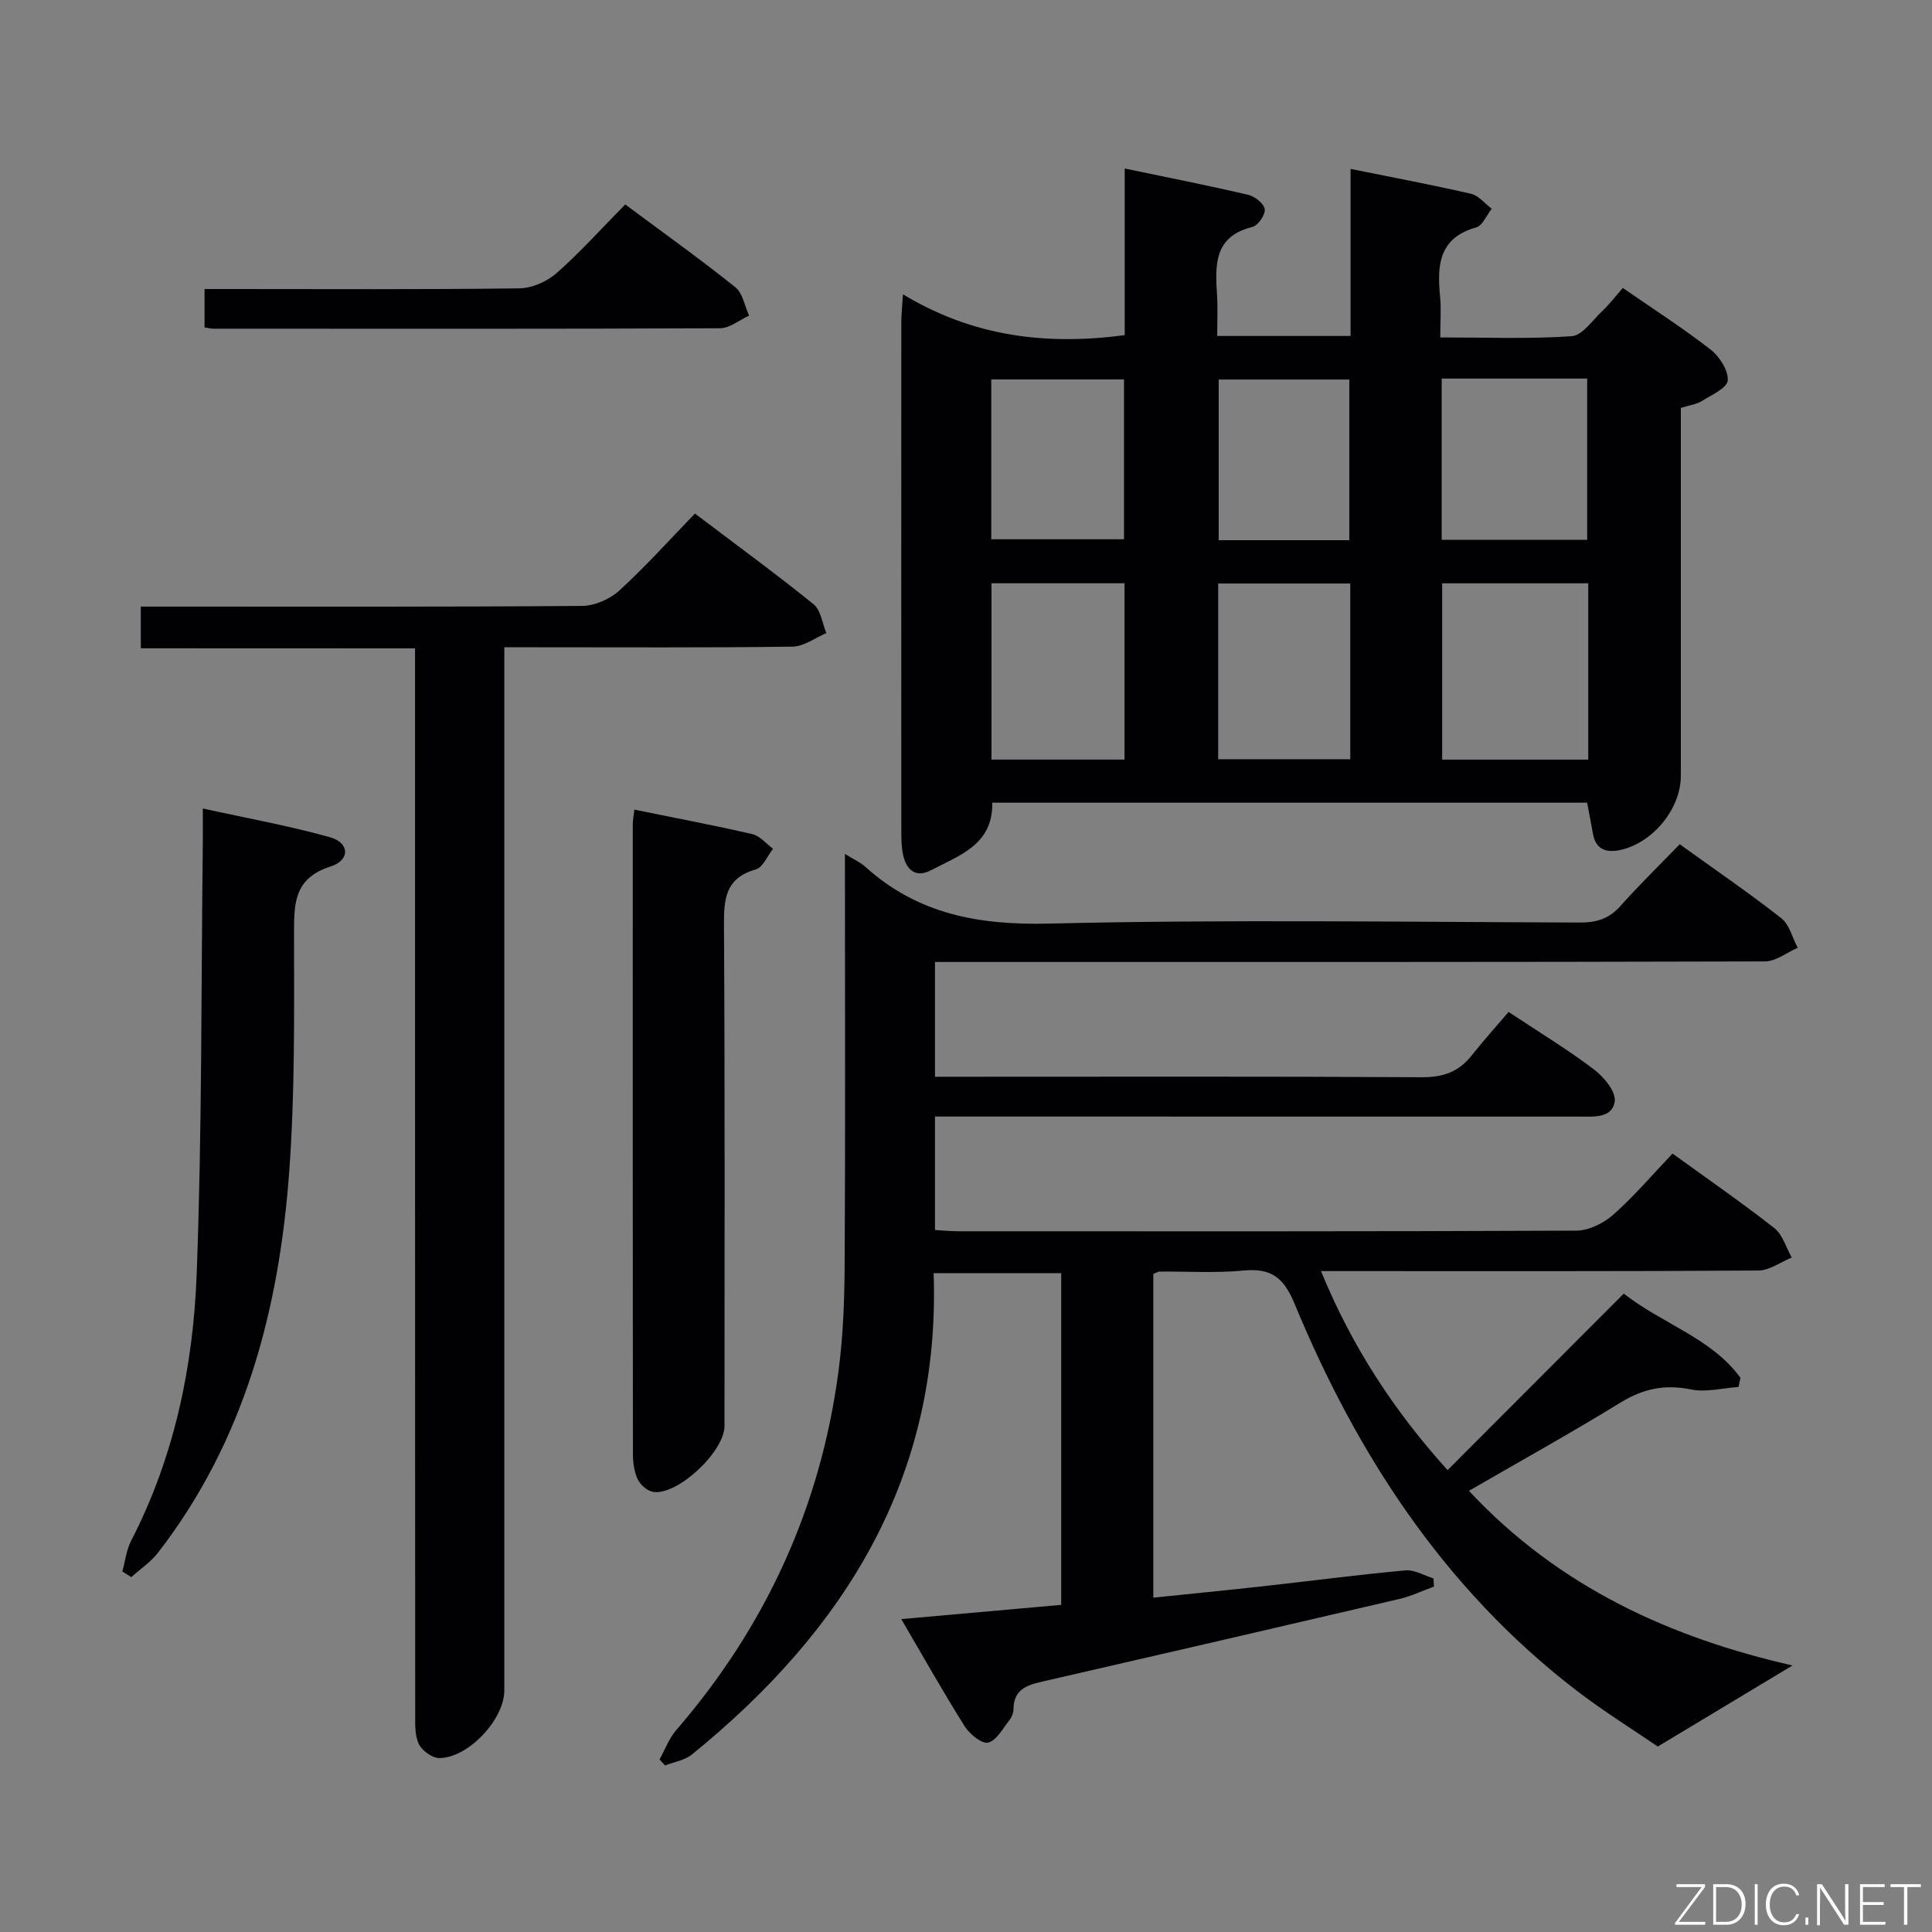 <svg enable-background="new 0 0 400 400" viewBox="0 0 400 400" xmlns="http://www.w3.org/2000/svg"><rect x="0" y="0" width="400" height="400" fill="#808080" stroke="none"/><path d="m174.93 176.79c1.98 1.23 3.24 1.77 4.19 2.64 10.88 9.85 23.54 12.14 38.06 11.79 36.64-.88 73.32-.33 109.99-.22 3.43.01 5.98-.81 8.3-3.4 3.86-4.33 8.02-8.39 12.3-12.81 7.38 5.32 14.37 10.09 21.01 15.3 1.7 1.33 2.31 4.06 3.42 6.14-2.26.98-4.51 2.81-6.78 2.82-55.17.16-110.33.12-165.5.12-1.98 0-3.96 0-6.34 0v23.76h5.76c31.67 0 63.33-.09 95 .1 4.4.03 7.64-1.09 10.33-4.48 2.48-3.12 5.15-6.09 7.67-9.04 6.7 4.44 12.4 7.9 17.68 11.91 2.03 1.54 4.55 4.55 4.29 6.56-.46 3.6-4.36 3.2-7.39 3.2-42.33-.01-84.66-.01-127-.01-1.98 0-3.96 0-6.34 0v23.49c1.57.09 3.17.25 4.77.26 42.67.01 85.33.07 128-.13 2.59-.01 5.66-1.53 7.66-3.3 4.33-3.84 8.12-8.3 12.27-12.66 7.42 5.38 14.4 10.2 21.07 15.43 1.73 1.36 2.44 4.03 3.61 6.1-2.3.94-4.6 2.67-6.91 2.69-28.66.19-57.33.12-86 .12-1.16 0-2.32 0-4.55 0 6.43 15.7 15.2 29.04 26.21 41.2 12.25-12.27 24.22-24.26 36.47-36.54 8.22 6.39 18.19 9.22 24.17 17.44-.14.63-.28 1.26-.41 1.89-3.3.22-6.73 1.15-9.85.51-5.43-1.11-9.93-.15-14.62 2.74-10.15 6.24-20.58 12.02-31.34 18.25 18.75 20.12 42.09 30.49 66.99 36.16-8.62 5.18-17.58 10.58-27.89 16.78-4.78-3.28-11.25-7.28-17.23-11.9-27.08-20.93-45.08-48.61-57.99-79.81-2.22-5.37-4.82-7.38-10.5-6.84-5.78.55-11.65.17-17.48.22-.3 0-.6.23-1.25.5v67.01c7.71-.8 15.11-1.52 22.5-2.34 9.91-1.1 19.79-2.4 29.71-3.31 1.87-.17 3.86 1.07 5.8 1.66.03.57.06 1.13.09 1.7-2.37.86-4.68 1.98-7.12 2.55-24.72 5.78-49.45 11.49-74.19 17.17-3.11.71-5.69 1.71-5.73 5.56-.01.79-.33 1.71-.82 2.32-1.37 1.73-2.66 4.24-4.43 4.7-1.29.33-3.85-1.77-4.87-3.39-4.48-7.12-8.6-14.46-13.12-22.18 11.53-1.03 22.23-1.98 33.11-2.95 0-23.02 0-45.64 0-68.68-8.57 0-17.14 0-26.41 0 1.46 42.17-18.36 73.96-50.05 99.66-1.49 1.21-3.69 1.54-5.56 2.27-.38-.41-.76-.83-1.14-1.24 1.13-2.03 1.94-4.33 3.43-6.05 18.55-21.47 29.91-46.21 33.62-74.33.98-7.4 1.24-14.93 1.28-22.41.15-26.17.06-52.33.06-78.5-.01-1.79-.01-3.58-.01-6.2z" fill="#010103"/><path d="m348 84.45v76.18c0 6.87-5.88 14.01-12.73 15.39-2.87.57-4.93-.25-5.48-3.46-.36-2.08-.78-4.16-1.19-6.37-41.06 0-82 0-123.16 0 .16 8.74-6.84 10.9-12.68 13.98-3.13 1.65-5.09-.02-5.78-3.16-.35-1.61-.37-3.31-.37-4.97-.02-35.16-.02-70.31 0-105.47 0-1.45.17-2.9.34-5.64 14.55 8.81 29.73 10.6 45.91 8.46 0-11.21 0-22.48 0-34.5 8.87 1.85 17.24 3.5 25.55 5.44 1.38.32 3.27 1.81 3.44 2.97.16 1.13-1.38 3.4-2.53 3.68-8.11 1.99-7.72 8.03-7.34 14.26.16 2.64.03 5.3.03 8.32h27.61c0-11.28 0-22.68 0-34.59 8.78 1.78 16.9 3.3 24.94 5.15 1.58.37 2.87 2.04 4.29 3.1-1.07 1.34-1.9 3.5-3.24 3.87-7.72 2.17-8.09 7.81-7.46 14.24.26 2.61.04 5.27.04 8.53 9.35 0 18.3.35 27.19-.25 2.23-.15 4.32-3.29 6.34-5.2 1.45-1.37 2.67-2.97 4.27-4.79 6.33 4.38 12.44 8.3 18.15 12.74 1.85 1.44 3.73 4.33 3.57 6.41-.12 1.57-3.37 3.02-5.39 4.27-1.11.69-2.52.85-4.32 1.41zm-19.17 36.32c-10.42 0-20.31 0-30.25 0v36.5h30.25c0-12.27 0-24.21 0-36.5zm-123.55 36.49h27.54c0-12.29 0-24.25 0-36.5-9.25 0-18.31 0-27.54 0zm74.28-36.45c-9.27 0-18.28 0-27.35 0v36.38h27.35c0-12.31 0-24.22 0-36.38zm18.93-42.43v33.39h30.12c0-11.25 0-22.25 0-33.39-10.14 0-19.9 0-30.12 0zm-93.26 33.27h27.48c0-11.23 0-22.11 0-33.09-9.31 0-18.32 0-27.48 0zm74.13.19c0-11.42 0-22.41 0-33.26-9.36 0-18.24 0-27.04 0v33.26z" fill="#010103"/><path d="m29.15 134.22c0-3.23 0-5.52 0-8.63h5.88c28.49 0 56.98.08 85.47-.14 2.62-.02 5.77-1.4 7.73-3.19 5.39-4.92 10.28-10.39 15.65-15.93 8.55 6.47 16.71 12.43 24.56 18.77 1.51 1.22 1.8 3.95 2.65 5.98-2.33.98-4.65 2.77-7 2.8-17.82.24-35.65.13-53.48.13-1.82 0-3.64 0-6.2 0v6.59 209.43c0 5.92-7.42 13.92-13.44 13.96-1.47.01-3.61-1.54-4.27-2.93-.86-1.82-.73-4.2-.74-6.34-.03-71.31-.03-142.62-.03-213.92 0-1.99 0-3.98 0-6.56-18.91-.02-37.62-.02-56.78-.02z" fill="#010103"/><path d="m131.34 167.63c8.28 1.68 16.4 3.22 24.43 5.07 1.58.36 2.86 1.99 4.28 3.03-1.17 1.47-2.09 3.85-3.56 4.27-6.4 1.81-6.64 6.23-6.6 11.79.21 34.48.11 68.97.11 103.45 0 5.23-9.53 14.28-14.67 13.66-1.2-.15-2.7-1.4-3.26-2.54-.76-1.57-1.03-3.52-1.03-5.31-.05-43.48-.04-86.96-.03-130.44.01-.81.18-1.62.33-2.98z" fill="#010103"/><path d="m25.33 325.36c.59-2.13.83-4.44 1.82-6.36 8.93-17.33 12.85-36.06 13.57-55.2 1.12-29.76.92-59.58 1.27-89.37.02-1.98 0-3.97 0-7.04 9.11 2.01 17.82 3.57 26.3 5.94 4.11 1.15 4.26 4.75.15 6.07-7.76 2.48-7.56 7.91-7.56 14.3.01 16.3.19 32.66-1 48.89-2.1 28.56-9.2 55.67-27.16 78.87-1.51 1.95-3.68 3.39-5.54 5.07-.61-.38-1.23-.77-1.85-1.17z" fill="#010103"/><path d="m129.45 42.33c7.96 5.92 15.54 11.33 22.8 17.14 1.53 1.22 1.92 3.88 2.84 5.87-2 .91-3.99 2.61-6 2.62-34.98.16-69.97.1-104.95.09-.48 0-.97-.14-1.79-.26 0-2.39 0-4.78 0-7.95h5.17c19.99 0 39.98.12 59.97-.14 2.63-.03 5.74-1.39 7.74-3.15 4.86-4.28 9.2-9.14 14.22-14.22z" fill="#010103"/><g fill="#fbfcfa"><path d="m346.9 398 5.4-7.3h-5.2v-.6h5.9v.6l-5.4 7.2h5.5l-.1.6h-6.2v-.5z"/><path d="m354.7 390.1h2.8c2.3 0 3.9 1.6 3.9 4.1s-1.6 4.3-3.9 4.3h-2.8zm.6 7.8h2c2.2 0 3.3-1.6 3.3-3.6 0-1.8-1-3.6-3.3-3.6h-2z"/><path d="m363.9 390.1v8.4h-.6v-8.4h1.6z"/><path d="m372.5 396.3c-.4 1.3-1.4 2.3-3.2 2.3-2.4 0-3.7-1.9-3.7-4.3 0-2.3 1.2-4.3 3.7-4.3 1.8 0 2.9 1 3.2 2.4h-.6c-.4-1.1-1.1-1.8-2.5-1.8-2.1 0-3 1.9-3 3.7s.9 3.7 3 3.7c1.4 0 2.1-.7 2.5-1.7z"/><path d="m373.8 398.5v-1.5h.6v1.5z"/><path d="m376.2 398.5v-8.4h1c1.3 2 4.4 6.7 4.9 7.6-.1-1.2-.1-2.4-.1-3.8v-3.8h.7v8.4h-.9c-1.2-1.9-4.4-6.8-5-7.7.1 1.1 0 2.3 0 3.9v3.9h-.6z"/><path d="m390 394.4h-4.3v3.5h4.7l-.1.6h-5.2v-8.4h5.1v.6h-4.5v3.1h4.3z"/><path d="m394.2 390.7h-2.8v-.6h6.3v.6h-2.8v7.8h-.7z"/></g></svg>